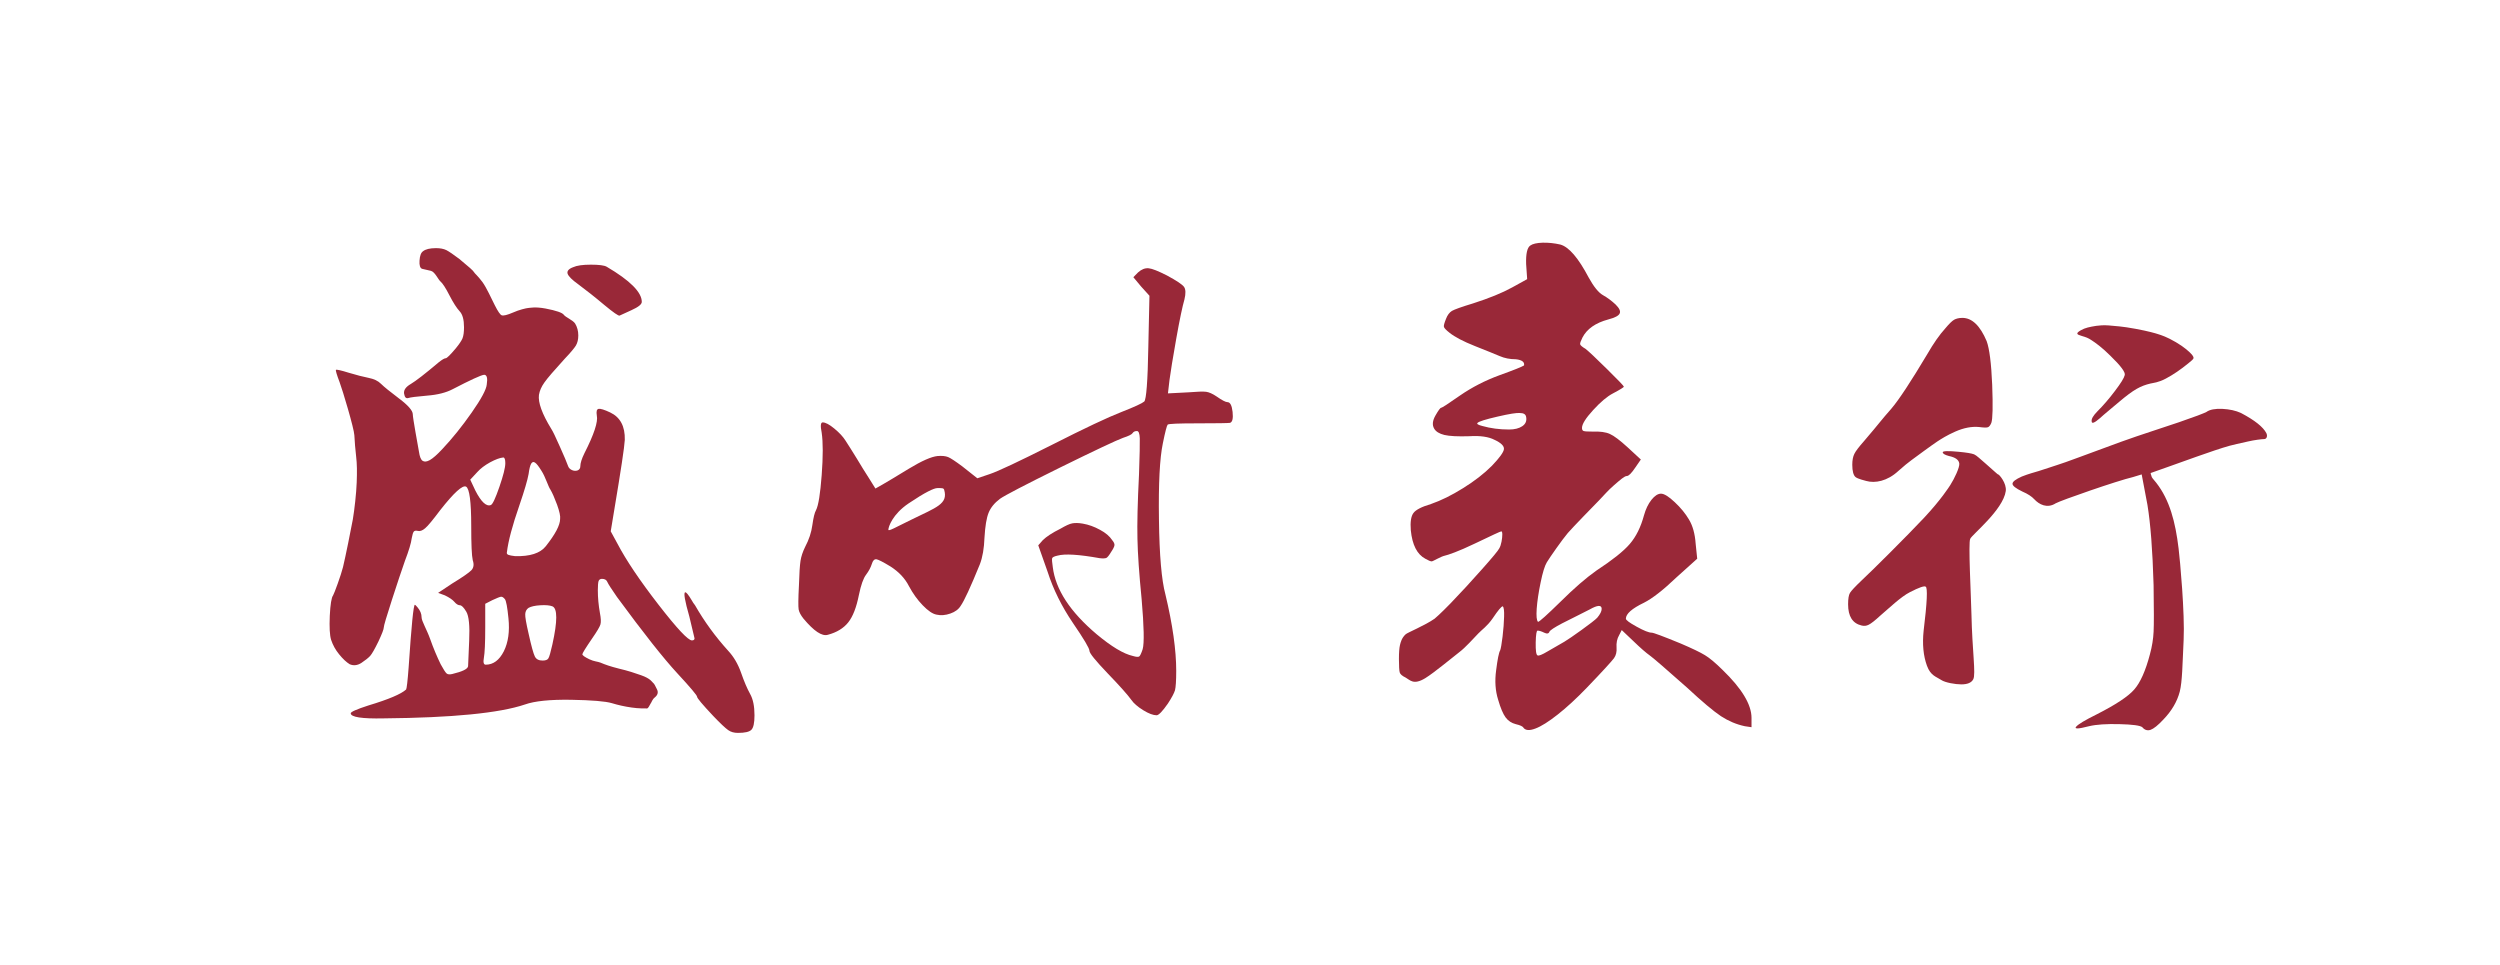 <?xml version="1.0" encoding="utf-8"?>
<!-- Generator: Adobe Illustrator 16.0.0, SVG Export Plug-In . SVG Version: 6.00 Build 0)  -->
<!DOCTYPE svg PUBLIC "-//W3C//DTD SVG 1.1//EN" "http://www.w3.org/Graphics/SVG/1.1/DTD/svg11.dtd">
<svg version="1.1" id="Layer_1" xmlns="http://www.w3.org/2000/svg" xmlns:xlink="http://www.w3.org/1999/xlink" x="0px" y="0px"
	 width="141.293px" height="54.545px" viewBox="0 0 141.293 54.545" enable-background="new 0 0 141.293 54.545"
	 xml:space="preserve">
<g>
	<path fill="#992838" d="M23.912,14.197c0.139-0.111,0.382-0.173,0.73-0.173c0.236,0,0.432,0.038,0.584,0.112
		c0.156,0.082,0.403,0.248,0.736,0.501c0.521,0.427,0.803,0.679,0.828,0.745c0.032,0.068,0.201,0.191,0.47,0.551
		c0.247,0.335,0.516,0.957,0.702,1.314c0.183,0.364,0.315,0.552,0.396,0.573c0.095,0.036,0.309-0.016,0.645-0.16
		c0.324-0.148,0.726-0.242,0.845-0.253c0.112-0.004,0.389-0.082,0.992,0.032c0.603,0.116,0.941,0.236,1.023,0.351
		c0.095,0.139,0.521,0.304,0.643,0.499c0.116,0.193,0.177,0.419,0.177,0.669c0,0.235-0.049,0.422-0.135,0.57
		c-0.089,0.145-0.295,0.396-0.628,0.744c-0.604,0.664-0.989,1.108-1.154,1.347c-0.166,0.232-0.269,0.466-0.307,0.7
		c-0.056,0.426,0.175,1.07,0.7,1.925c0.078,0.116,0.241,0.45,0.481,0.996c0.245,0.545,0.397,0.906,0.458,1.082
		c0.034,0.113,0.114,0.197,0.229,0.248c0.114,0.05,0.225,0.051,0.323,0.015c0.092-0.04,0.148-0.118,0.148-0.234
		c0-0.174,0.078-0.421,0.23-0.732c0.546-1.071,0.778-1.782,0.702-2.131c-0.038-0.233-0.006-0.359,0.101-0.38
		c0.106-0.019,0.327,0.048,0.66,0.206c0.565,0.269,0.839,0.786,0.82,1.547c-0.022,0.411-0.219,1.713-0.588,3.914l-0.207,1.255
		l0.382,0.701c0.489,0.932,1.258,2.076,2.31,3.434c1.049,1.354,1.681,2.029,1.897,2.029c0.097,0,0.148-0.041,0.148-0.115
		c-0.02-0.098-0.118-0.506-0.293-1.229c-0.257-0.896-0.335-1.354-0.236-1.373c0.058-0.016,0.185,0.137,0.381,0.469
		c0.038,0.076,0.097,0.162,0.175,0.262c0.525,0.916,1.149,1.773,1.874,2.572c0.307,0.33,0.552,0.74,0.729,1.242
		c0.172,0.496,0.343,0.895,0.509,1.195c0.169,0.299,0.249,0.703,0.249,1.209c0,0.432-0.058,0.705-0.177,0.822
		c-0.116,0.117-0.371,0.174-0.758,0.174c-0.215,0-0.401-0.049-0.552-0.158c-0.161-0.113-0.441-0.375-0.849-0.803
		c-0.606-0.645-0.909-1.004-0.909-1.082s-0.367-0.514-1.109-1.316c-0.774-0.834-1.916-2.279-3.417-4.322
		c-0.311-0.447-0.493-0.729-0.544-0.846c-0.046-0.119-0.148-0.18-0.305-0.18c-0.097,0-0.158,0.045-0.19,0.121
		c-0.028,0.078-0.044,0.252-0.044,0.525c0,0.428,0.042,0.855,0.118,1.283c0.058,0.295,0.068,0.508,0.03,0.645
		c-0.04,0.137-0.195,0.398-0.466,0.789c-0.371,0.541-0.556,0.844-0.556,0.9c0,0.061,0.13,0.154,0.396,0.283
		c0.261,0.127,0.483,0.129,0.626,0.189c0.269,0.113,0.545,0.213,1.041,0.338c0.518,0.121,0.937,0.26,1.262,0.377
		c0.523,0.184,0.612,0.377,0.658,0.414c0.104,0.082,0.127,0.184,0.223,0.359c0.097,0.172,0.064,0.332-0.101,0.469
		c-0.168,0.135-0.176,0.266-0.252,0.365c-0.055,0.086-0.127,0.268-0.201,0.268c-0.078,0-0.487,0.008-0.877-0.053
		c-0.391-0.055-0.758-0.139-1.111-0.246c-0.354-0.105-1.119-0.17-2.31-0.191c-1.186-0.018-2.055,0.072-2.6,0.266
		c-1.441,0.488-4.1,0.75-7.978,0.785c-1.242,0.027-1.868-0.072-1.868-0.287c0-0.08,0.331-0.227,0.993-0.441
		c1.149-0.346,1.862-0.65,2.137-0.904c0.032-0.041,0.084-0.457,0.143-1.256c0.158-2.357,0.274-3.533,0.352-3.533
		c0.02,0,0.065,0.045,0.148,0.143c0.152,0.18,0.232,0.367,0.232,0.572c0,0.201,0.293,0.686,0.481,1.213
		c0.185,0.527,0.388,1.002,0.596,1.432c0.158,0.293,0.271,0.465,0.337,0.523c0.068,0.057,0.173,0.064,0.31,0.033
		c0.586-0.141,0.887-0.285,0.904-0.445c0-0.092,0.022-0.57,0.061-1.43c0.04-0.855-0.016-1.402-0.162-1.648
		c-0.145-0.246-0.268-0.365-0.365-0.365c-0.093,0-0.201-0.064-0.308-0.191c-0.108-0.127-0.287-0.246-0.539-0.369l-0.382-0.139
		l0.791-0.527c0.604-0.367,0.969-0.625,1.095-0.758c0.125-0.139,0.153-0.326,0.072-0.561c-0.058-0.25-0.086-0.902-0.086-1.951
		c0-1.364-0.101-2.1-0.291-2.208c-0.196-0.105-0.686,0.341-1.463,1.33c-0.411,0.546-0.689,0.888-0.849,1.021
		c-0.156,0.137-0.303,0.186-0.435,0.148c-0.103-0.023-0.167-0.006-0.207,0.041c-0.042,0.049-0.08,0.172-0.116,0.367
		c-0.036,0.289-0.169,0.721-0.384,1.283c-0.194,0.549-0.438,1.287-0.742,2.223c-0.301,0.934-0.455,1.449-0.455,1.545
		c0,0.1-0.101,0.361-0.303,0.793c-0.207,0.424-0.363,0.699-0.468,0.818c-0.108,0.115-0.275,0.248-0.496,0.395
		c-0.225,0.143-0.447,0.168-0.662,0.072c-0.19-0.117-0.389-0.305-0.596-0.561c-0.204-0.248-0.354-0.523-0.451-0.814
		c-0.08-0.254-0.104-0.709-0.076-1.359c0.032-0.648,0.094-1.035,0.188-1.158c0.061-0.092,0.447-1.141,0.56-1.6
		c0.129-0.531,0.456-2.146,0.554-2.689c0.093-0.544,0.199-1.5,0.219-2.082c0.024-0.589,0.019-1.074-0.032-1.481
		c-0.048-0.41-0.08-0.809-0.1-1.197c-0.019-0.391-0.667-2.558-0.833-2.995c-0.167-0.439-0.232-0.668-0.207-0.701
		c0.034-0.025,0.271,0.022,0.719,0.163c0.447,0.133,0.82,0.232,1.121,0.29c0.308,0.06,0.538,0.169,0.705,0.337
		c0.166,0.167,0.507,0.44,1.021,0.83c0.518,0.389,0.776,0.688,0.776,0.892c0,0.205,0.291,1.787,0.35,2.119
		c0.038,0.271,0.106,0.444,0.204,0.51c0.101,0.068,0.235,0.057,0.41-0.041c0.174-0.099,0.409-0.303,0.7-0.616
		c0.569-0.604,1.123-1.291,1.667-2.071c0.546-0.779,0.826-1.31,0.849-1.579c0.059-0.368,0.008-0.555-0.148-0.555
		c-0.177,0.018-0.769,0.292-1.781,0.816c-0.367,0.193-0.848,0.317-1.445,0.363c-0.598,0.051-0.951,0.097-1.069,0.137
		c-0.052,0.016-0.104,0.008-0.145-0.033c-0.04-0.038-0.066-0.117-0.086-0.229c-0.022-0.197,0.106-0.373,0.373-0.528
		c0.295-0.176,0.822-0.584,1.585-1.229c0.192-0.152,0.325-0.231,0.394-0.231c0.07,0,0.257-0.187,0.569-0.556
		c0.193-0.236,0.321-0.425,0.382-0.567c0.058-0.146,0.086-0.355,0.086-0.629c0-0.431-0.082-0.73-0.251-0.908
		c-0.164-0.178-0.353-0.472-0.569-0.889c-0.215-0.422-0.388-0.686-0.508-0.788c-0.131-0.108-0.313-0.544-0.542-0.603
		c-0.234-0.056-0.401-0.097-0.499-0.115c-0.112-0.039-0.165-0.194-0.145-0.466C23.728,14.45,23.794,14.277,23.912,14.197z
		 M28.559,26.178c0-0.214-0.04-0.323-0.116-0.323c-0.194,0.018-0.443,0.113-0.746,0.275c-0.301,0.168-0.54,0.347-0.714,0.542
		l-0.407,0.436l0.29,0.618c0.327,0.64,0.622,0.917,0.875,0.817c0.101-0.038,0.259-0.379,0.483-1.025
		C28.444,26.876,28.559,26.432,28.559,26.178z M28.533,33.859c-0.08-0.096-0.152-0.141-0.223-0.133
		c-0.068,0.01-0.229,0.074-0.481,0.191l-0.405,0.207v1.338c0,0.879-0.028,1.445-0.076,1.711c-0.049,0.262-0.013,0.393,0.102,0.393
		c0.428,0,0.769-0.254,1.025-0.758c0.251-0.504,0.337-1.127,0.261-1.867C28.674,34.318,28.609,33.955,28.533,33.859z M30.607,26.616
		c-0.156-0.253-0.278-0.413-0.367-0.469c-0.086-0.062-0.16-0.04-0.219,0.056c-0.058,0.101-0.108,0.291-0.146,0.585
		c-0.058,0.331-0.23,0.924-0.525,1.784c-0.392,1.126-0.624,2.003-0.7,2.628c-0.022,0.076,0.006,0.131,0.086,0.16
		c0.076,0.027,0.203,0.053,0.38,0.072c0.834,0.021,1.412-0.164,1.725-0.555c0.542-0.682,0.815-1.197,0.815-1.551
		c0.023-0.154-0.036-0.419-0.171-0.8c-0.141-0.381-0.267-0.668-0.381-0.861C30.989,27.51,30.822,26.945,30.607,26.616z
		 M31.218,34.267c-0.15-0.059-0.384-0.078-0.687-0.059c-0.301,0.018-0.52,0.07-0.656,0.145c-0.118,0.08-0.181,0.197-0.19,0.352
		c-0.01,0.158,0.055,0.525,0.19,1.109c0.156,0.705,0.273,1.129,0.352,1.285c0.078,0.16,0.225,0.234,0.441,0.234
		c0.172,0,0.285-0.045,0.329-0.133c0.052-0.086,0.124-0.344,0.221-0.773C31.511,35.105,31.511,34.384,31.218,34.267z M32.385,15.104
		c0.219-0.1,0.552-0.146,1.01-0.146c0.459,0,0.756,0.039,0.889,0.115c1.326,0.779,1.988,1.444,1.988,1.988
		c0,0.138-0.192,0.292-0.582,0.468c-0.391,0.175-0.613,0.276-0.672,0.307c-0.059,0.029-0.352-0.175-0.879-0.612
		c-0.523-0.442-1.011-0.822-1.456-1.155c-0.355-0.254-0.552-0.452-0.603-0.599C32.034,15.326,32.133,15.199,32.385,15.104z"/>
	<path fill="#992838" d="M64.318,15.398c0.193-0.175,0.392-0.254,0.597-0.237c0.206,0.02,0.548,0.16,1.039,0.408
		c0.544,0.294,0.869,0.51,0.965,0.646c0.095,0.134,0.104,0.371,0.024,0.702c-0.112,0.387-0.271,1.132-0.466,2.232
		c-0.194,1.099-0.321,1.879-0.379,2.322l-0.089,0.762l1.14-0.059c0.526-0.043,0.865-0.053,1.021-0.031
		c0.156,0.022,0.354,0.105,0.584,0.261c0.312,0.218,0.516,0.323,0.614,0.323c0.158,0,0.253,0.183,0.295,0.555
		c0.04,0.374-0.01,0.574-0.148,0.617c-0.116,0.015-0.721,0.027-1.814,0.027c-1.087,0-1.657,0.023-1.707,0.072
		c-0.046,0.048-0.141,0.402-0.274,1.063c-0.175,0.841-0.249,2.273-0.219,4.296c0.025,2.025,0.148,3.436,0.364,4.234
		c0.41,1.715,0.612,3.156,0.612,4.326c0,0.563-0.026,0.928-0.07,1.096c-0.05,0.164-0.181,0.412-0.397,0.744
		c-0.309,0.445-0.525,0.668-0.642,0.668c-0.192,0-0.449-0.096-0.761-0.289c-0.313-0.195-0.535-0.387-0.672-0.586
		c-0.192-0.268-0.634-0.77-1.328-1.488c-0.69-0.723-1.035-1.146-1.035-1.283s-0.313-0.664-0.938-1.578
		c-0.619-0.914-1.104-1.881-1.428-2.891l-0.526-1.49l0.259-0.295c0.197-0.191,0.526-0.412,0.997-0.645
		c0.291-0.17,0.512-0.275,0.671-0.303c0.158-0.027,0.347-0.025,0.586,0.016c0.328,0.057,0.655,0.172,0.975,0.35
		c0.321,0.17,0.552,0.371,0.688,0.582c0.098,0.115,0.143,0.217,0.13,0.295c-0.01,0.076-0.07,0.203-0.19,0.379
		c-0.114,0.191-0.209,0.309-0.272,0.336c-0.072,0.027-0.193,0.033-0.371,0.012c-1.168-0.209-1.967-0.262-2.392-0.143
		c-0.175,0.039-0.273,0.086-0.295,0.143c-0.019,0.059-0.009,0.225,0.034,0.5c0.154,1.268,0.98,2.531,2.481,3.799
		c0.835,0.697,1.515,1.107,2.044,1.227c0.195,0.059,0.315,0.066,0.365,0.025c0.047-0.035,0.115-0.176,0.191-0.408
		c0.094-0.332,0.076-1.275-0.059-2.832c-0.141-1.424-0.219-2.555-0.236-3.404c-0.021-0.848,0.008-2.057,0.088-3.638
		c0.038-1.09,0.052-1.77,0.044-2.042c-0.01-0.277-0.064-0.413-0.16-0.413c-0.116,0-0.199,0.041-0.249,0.12
		c-0.048,0.076-0.229,0.164-0.538,0.265c-0.373,0.137-1.555,0.693-3.551,1.675c-1.998,0.987-3.13,1.577-3.405,1.771
		c-0.311,0.234-0.523,0.497-0.642,0.79c-0.118,0.292-0.194,0.758-0.232,1.401c-0.022,0.602-0.106,1.109-0.264,1.516
		c-0.525,1.291-0.885,2.064-1.079,2.338c-0.118,0.197-0.314,0.344-0.586,0.439c-0.272,0.096-0.537,0.119-0.784,0.061
		c-0.221-0.041-0.478-0.217-0.778-0.527s-0.558-0.672-0.776-1.078c-0.229-0.451-0.58-0.818-1.048-1.117
		c-0.409-0.248-0.676-0.385-0.788-0.406c-0.121-0.016-0.207,0.07-0.265,0.266c-0.061,0.193-0.167,0.395-0.321,0.602
		c-0.159,0.203-0.293,0.586-0.409,1.15c-0.139,0.699-0.338,1.215-0.601,1.547s-0.649,0.568-1.153,0.703
		c-0.331,0.1-0.786-0.207-1.374-0.908c-0.155-0.195-0.247-0.365-0.277-0.523c-0.026-0.154-0.024-0.613,0.017-1.371
		c0.018-0.664,0.05-1.119,0.088-1.377c0.038-0.25,0.128-0.514,0.261-0.787c0.217-0.41,0.354-0.818,0.409-1.238
		c0.059-0.42,0.127-0.7,0.205-0.835c0.139-0.27,0.242-0.933,0.322-1.985c0.079-1.053,0.079-1.853,0-2.397
		c-0.08-0.392-0.058-0.583,0.055-0.583c0.158,0,0.377,0.115,0.664,0.353c0.279,0.23,0.487,0.455,0.624,0.672
		c0.175,0.271,0.392,0.61,0.644,1.023c0.233,0.388,0.464,0.766,0.703,1.134l0.347,0.556l0.409-0.231
		c0.273-0.156,0.769-0.456,1.489-0.895c0.722-0.437,1.26-0.675,1.612-0.711c0.249-0.021,0.45,0,0.597,0.058
		c0.146,0.06,0.411,0.236,0.8,0.525l0.852,0.674l0.702-0.237c0.463-0.154,1.633-0.704,3.503-1.647
		c1.868-0.948,3.178-1.565,3.929-1.857c0.748-0.293,1.182-0.494,1.3-0.597c0.114-0.109,0.198-1.14,0.23-3.081l0.064-2.897
		l-0.472-0.522l-0.438-0.526L64.318,15.398z M53.362,27.684c-0.034-0.107-0.121-0.098-0.386-0.098c-0.188,0-0.68,0.229-1.621,0.862
		c-0.915,0.616-1.147,1.334-1.147,1.489c0,0.111,0.403-0.131,1.294-0.564C52.935,28.67,53.593,28.484,53.362,27.684z"/>
	<path fill="#992838" d="M86.489,13.876c0.133-0.096,0.367-0.149,0.698-0.16c0.333-0.007,0.66,0.028,0.995,0.104
		c0.487,0.133,1.021,0.756,1.607,1.868c0.291,0.527,0.56,0.855,0.807,0.994c0.24,0.133,0.478,0.31,0.71,0.525
		c0.215,0.213,0.297,0.38,0.232,0.512c-0.056,0.127-0.271,0.238-0.64,0.335c-0.719,0.193-1.21,0.535-1.461,1.021
		c-0.096,0.197-0.143,0.32-0.132,0.378c0.01,0.06,0.114,0.151,0.309,0.266c0.175,0.14,0.58,0.515,1.212,1.142
		c0.632,0.623,0.949,0.953,0.949,0.991c0,0.036-0.205,0.166-0.616,0.382c-0.329,0.171-0.704,0.488-1.123,0.947
		c-0.42,0.458-0.627,0.793-0.627,1.006c0,0.099,0.037,0.159,0.099,0.174c0.068,0.023,0.233,0.031,0.485,0.031
		c0.428-0.015,0.757,0.026,0.993,0.135c0.235,0.104,0.564,0.355,0.993,0.745l0.757,0.699l-0.321,0.465
		c-0.211,0.313-0.367,0.466-0.465,0.466c-0.139,0-0.376,0.215-0.736,0.526c-0.357,0.31-0.534,0.536-0.841,0.852
		c-0.312,0.32-1.465,1.499-1.766,1.846c-0.302,0.354-1.027,1.387-1.187,1.658c-0.116,0.193-0.234,0.572-0.349,1.139
		c-0.118,0.566-0.19,1.057-0.221,1.477c-0.028,0.42-0.006,0.664,0.074,0.746c0.074,0,0.497-0.381,1.272-1.139
		c0.766-0.76,1.442-1.346,2.026-1.758c0.893-0.586,1.524-1.082,1.886-1.502c0.361-0.418,0.626-0.961,0.805-1.621
		c0.098-0.351,0.236-0.642,0.423-0.878c0.185-0.232,0.365-0.347,0.54-0.347s0.434,0.158,0.774,0.479
		c0.341,0.318,0.608,0.648,0.803,0.978c0.215,0.354,0.341,0.809,0.381,1.373l0.087,0.846l-1.168,1.051
		c-0.759,0.725-1.373,1.201-1.84,1.436c-0.683,0.328-1.023,0.631-1.023,0.902c0,0.078,0.205,0.232,0.614,0.455
		c0.409,0.227,0.689,0.336,0.845,0.336c0.102,0,0.646,0.205,1.641,0.613c0.637,0.273,1.096,0.492,1.368,0.658
		c0.273,0.164,0.603,0.445,0.995,0.832c1.088,1.051,1.638,1.957,1.638,2.715v0.525l-0.381-0.057c-0.47-0.1-0.917-0.289-1.345-0.566
		c-0.428-0.285-1.073-0.828-1.93-1.625c-1.208-1.07-1.908-1.676-2.102-1.813c-0.194-0.137-0.505-0.404-0.933-0.818l-0.644-0.611
		l-0.15,0.293c-0.113,0.193-0.163,0.43-0.143,0.699c0.018,0.232-0.028,0.436-0.145,0.598c-0.121,0.164-0.632,0.729-1.551,1.684
		c-0.58,0.602-1.128,1.104-1.636,1.504c-0.504,0.398-0.925,0.664-1.256,0.787c-0.331,0.127-0.554,0.109-0.672-0.043
		c-0.038-0.08-0.188-0.146-0.436-0.205c-0.232-0.059-0.426-0.182-0.572-0.377c-0.146-0.197-0.288-0.531-0.423-0.998
		c-0.16-0.506-0.199-1.064-0.114-1.676c0.078-0.613,0.15-0.99,0.23-1.127c0.036-0.096,0.082-0.357,0.133-0.773
		c0.05-0.418,0.078-0.793,0.086-1.125c0.01-0.332-0.012-0.527-0.076-0.584c-0.074,0-0.265,0.225-0.565,0.674
		c-0.304,0.445-0.631,0.662-0.815,0.859c-0.271,0.277-0.724,0.797-1.085,1.066c-0.359,0.273-1.395,1.143-1.912,1.461
		c-0.672,0.41-0.858,0.105-1.109-0.031c-0.197-0.094-0.308-0.191-0.337-0.291c-0.028-0.096-0.045-0.354-0.045-0.756
		c0-0.369,0.021-0.635,0.059-0.793c0.038-0.152,0.095-0.402,0.323-0.609c0.096-0.094,1.077-0.49,1.635-0.881
		c0.022-0.016,0.323-0.271,0.907-0.873c0.582-0.604,1.17-1.242,1.764-1.914c0.598-0.67,0.923-1.064,0.98-1.182
		c0.059-0.1,0.101-0.225,0.131-0.383c0.03-0.156,0.044-0.293,0.044-0.41c0-0.113-0.02-0.174-0.056-0.174
		c-0.042,0-0.538,0.23-1.491,0.688c-0.953,0.459-1.528,0.648-1.707,0.688c-0.213,0.043-0.666,0.322-0.736,0.322
		c-0.066,0-0.188-0.051-0.361-0.15c-0.468-0.248-0.738-0.787-0.82-1.604c-0.038-0.471,0.012-0.797,0.148-0.979
		c0.134-0.184,0.465-0.353,0.995-0.511c0.562-0.194,1.167-0.492,1.808-0.893c0.642-0.398,1.189-0.82,1.635-1.269
		c0.43-0.451,0.656-0.761,0.677-0.938c0.018-0.177-0.161-0.354-0.528-0.524c-0.331-0.174-0.809-0.246-1.431-0.206
		c-0.644,0.021-1.113-0.004-1.406-0.071c-0.289-0.071-0.483-0.191-0.58-0.363c-0.116-0.199-0.092-0.441,0.072-0.732
		c0.167-0.294,0.275-0.438,0.319-0.438c0.05,0,0.407-0.231,1.081-0.703c0.673-0.463,1.413-0.843,2.222-1.14
		c0.807-0.29,1.27-0.477,1.387-0.553c0.04-0.195-0.117-0.312-0.464-0.35c-0.333,0-0.636-0.059-0.909-0.178
		c-0.272-0.115-0.74-0.306-1.4-0.567c-0.664-0.263-1.14-0.515-1.435-0.75c-0.194-0.153-0.299-0.263-0.319-0.332
		c-0.02-0.068,0.021-0.218,0.117-0.456c0.078-0.21,0.192-0.36,0.335-0.45c0.148-0.085,0.544-0.227,1.186-0.422
		c0.913-0.292,1.655-0.594,2.217-0.904l0.849-0.469l-0.058-0.851C86.234,14.342,86.313,13.994,86.489,13.876z M86.255,23.575
		c-0.021-0.155-0.135-0.232-0.352-0.232c-0.175-0.021-0.6,0.048-1.27,0.203c-0.673,0.155-1.052,0.275-1.126,0.354
		c-0.061,0.057,0.03,0.116,0.263,0.174c0.47,0.134,0.976,0.201,1.519,0.201c0.312,0,0.563-0.063,0.745-0.186
		C86.223,23.961,86.293,23.791,86.255,23.575z M90.522,34.412c0-0.23-0.227-0.223-0.675,0.031C89.79,34.484,88.725,35,88.287,35.23
		c-0.443,0.232-0.678,0.391-0.717,0.471c-0.038,0.113-0.14,0.133-0.295,0.057c-0.154-0.076-0.282-0.117-0.377-0.117
		c-0.058,0-0.094,0.225-0.104,0.67c-0.006,0.451,0.022,0.695,0.104,0.73c0.057,0.041,0.251-0.035,0.58-0.232
		c0.335-0.193,0.646-0.375,0.937-0.541c0.293-0.166,1.691-1.162,1.858-1.357C90.436,34.714,90.522,34.55,90.522,34.412z"/>
	<path fill="#992838" d="M109.798,25.563c0-0.077,0.303-0.087,0.906-0.029c0.43,0.042,0.717,0.086,0.865,0.143
		c0.143,0.06,0.341,0.26,0.656,0.527c0.435,0.371,0.666,0.613,0.714,0.613s0.479,0.49,0.422,0.936
		c-0.153,1.071-1.91,2.462-2.009,2.699c-0.118,0.191,0.046,3.215,0.068,4.229c0.044,2.115,0.259,3.418,0.103,3.709
		c-0.099,0.193-0.325,0.289-0.675,0.289c-0.345,0-0.915-0.102-1.13-0.246c-0.28-0.188-0.604-0.238-0.811-0.805
		c-0.206-0.563-0.269-1.23-0.188-1.986c0.197-1.598,0.231-2.426,0.116-2.484c-0.078-0.061-0.377,0.045-0.891,0.309
		c-0.518,0.262-1.195,0.92-1.679,1.33c-0.293,0.27-0.508,0.439-0.645,0.508c-0.137,0.072-0.272,0.084-0.407,0.047
		c-0.51-0.119-0.763-0.514-0.763-1.201c0-0.309,0.034-0.523,0.104-0.639c0.068-0.117,0.293-0.359,0.685-0.732
		c0.546-0.504,2.556-2.504,3.513-3.525c0.951-1.017,1.409-1.741,1.471-1.837c0.239-0.372,0.53-0.995,0.512-1.211
		c-0.02-0.213-0.215-0.358-0.588-0.435C109.918,25.71,109.798,25.64,109.798,25.563z M109.948,18.553
		c0.212-0.254,0.379-0.416,0.493-0.482c0.118-0.065,0.275-0.105,0.466-0.105c0.548,0,1.005,0.441,1.374,1.316
		c0.156,0.429,0.261,1.251,0.312,2.469c0.046,1.219,0.029,1.932-0.049,2.15c-0.058,0.135-0.12,0.218-0.19,0.244
		c-0.07,0.029-0.238,0.025-0.508-0.012c-0.407-0.038-0.858,0.045-1.342,0.26c-0.487,0.216-0.785,0.41-1.014,0.559
		c-0.198,0.127-1.275,0.913-1.456,1.051c-0.187,0.136-0.436,0.338-0.745,0.614c-0.626,0.581-1.319,0.705-1.815,0.565
		c-0.076-0.021-0.47-0.116-0.6-0.217c-0.122-0.099-0.188-0.331-0.188-0.701c0-0.255,0.04-0.459,0.118-0.615
		c0.076-0.157,0.261-0.396,0.556-0.731c0.428-0.503,0.727-0.859,0.891-1.065c0.165-0.206,0.375-0.451,0.632-0.743
		c0.448-0.523,1.126-1.562,2.043-3.097C109.273,19.411,109.613,18.922,109.948,18.553z M124.701,23.283
		c0.19-0.137,0.495-0.193,0.9-0.175c0.409,0.021,0.761,0.098,1.054,0.234c0.778,0.41,1.254,0.79,1.433,1.139
		c0.078,0.155,0.025,0.335-0.127,0.335c-0.118,0-0.554,0.051-0.908,0.135c-0.498,0.111-0.855,0.191-1.038,0.241
		c-0.906,0.249-2.973,1.02-3.421,1.172c-0.533,0.187-1.021,0.36-1.039,0.368c-0.02,0.012,0.021,0.112,0.034,0.156
		c0.008,0.049,0.032,0.103,0.07,0.147c0.038,0.048,0.108,0.132,0.207,0.251c0.758,0.972,1.081,2.21,1.262,3.714
		c0.082,0.656,0.357,3.678,0.285,5.164c-0.068,1.383-0.074,2.355-0.219,2.924c-0.146,0.561-0.456,1.088-0.921,1.572
		c-0.312,0.336-0.558,0.529-0.73,0.588s-0.335,0.012-0.466-0.148c-0.116-0.096-0.548-0.156-1.288-0.174
		c-0.738-0.018-1.312,0.018-1.724,0.117c-0.602,0.158-0.845,0.164-0.728,0.029c0.114-0.139,0.501-0.371,1.167-0.701
		c1.073-0.545,1.78-1.012,2.117-1.402c0.343-0.389,0.64-1.051,0.887-1.99c0.122-0.447,0.188-0.869,0.207-1.266
		c0.021-0.402,0.021-1.281,0-2.643c-0.057-1.969-0.173-3.477-0.346-4.529l-0.327-1.729l-0.491,0.15
		c-0.875,0.203-4.097,1.325-4.368,1.483c-0.485,0.311-0.94,0.064-1.21-0.228c-0.142-0.155-0.36-0.301-0.678-0.438
		c-0.369-0.178-0.554-0.323-0.554-0.438c0-0.119,0.177-0.252,0.529-0.41c0.388-0.154,0.706-0.234,0.945-0.307
		c0.255-0.077,0.933-0.307,1.081-0.353c0.426-0.128,1.543-0.557,3.578-1.301c1.111-0.403,2.379-0.797,3.274-1.106
		C124.045,23.556,124.561,23.358,124.701,23.283z M118.473,18.416c0.155-0.019,0.403-0.049,0.703-0.024
		c0.391,0.037,0.762,0.051,1.502,0.189c0.749,0.136,1.176,0.265,1.303,0.308c0.185,0.059,0.474,0.147,0.993,0.45
		c0.485,0.284,0.771,0.548,0.904,0.701c0.081,0.101,0.11,0.173,0.089,0.219c-0.019,0.047-0.118,0.143-0.289,0.275
		c-0.432,0.354-0.854,0.642-1.272,0.863c-0.421,0.227-0.708,0.24-0.862,0.278c-0.563,0.134-0.939,0.329-1.784,1.044
		c-0.419,0.358-0.824,0.681-1.077,0.915c-0.313,0.273-0.468,0.331-0.468,0.176c-0.021-0.136,0.091-0.322,0.319-0.556
		c0.331-0.331,0.666-0.717,0.995-1.155c0.333-0.438,0.516-0.732,0.554-0.893c0.059-0.152-0.215-0.523-0.818-1.107
		c-0.468-0.467-0.839-0.729-1.045-0.863c-0.205-0.139-0.31-0.173-0.561-0.248c-0.299-0.084-0.358-0.146-0.06-0.32
		C117.852,18.522,118.1,18.477,118.473,18.416z"/>
</g>
</svg>
